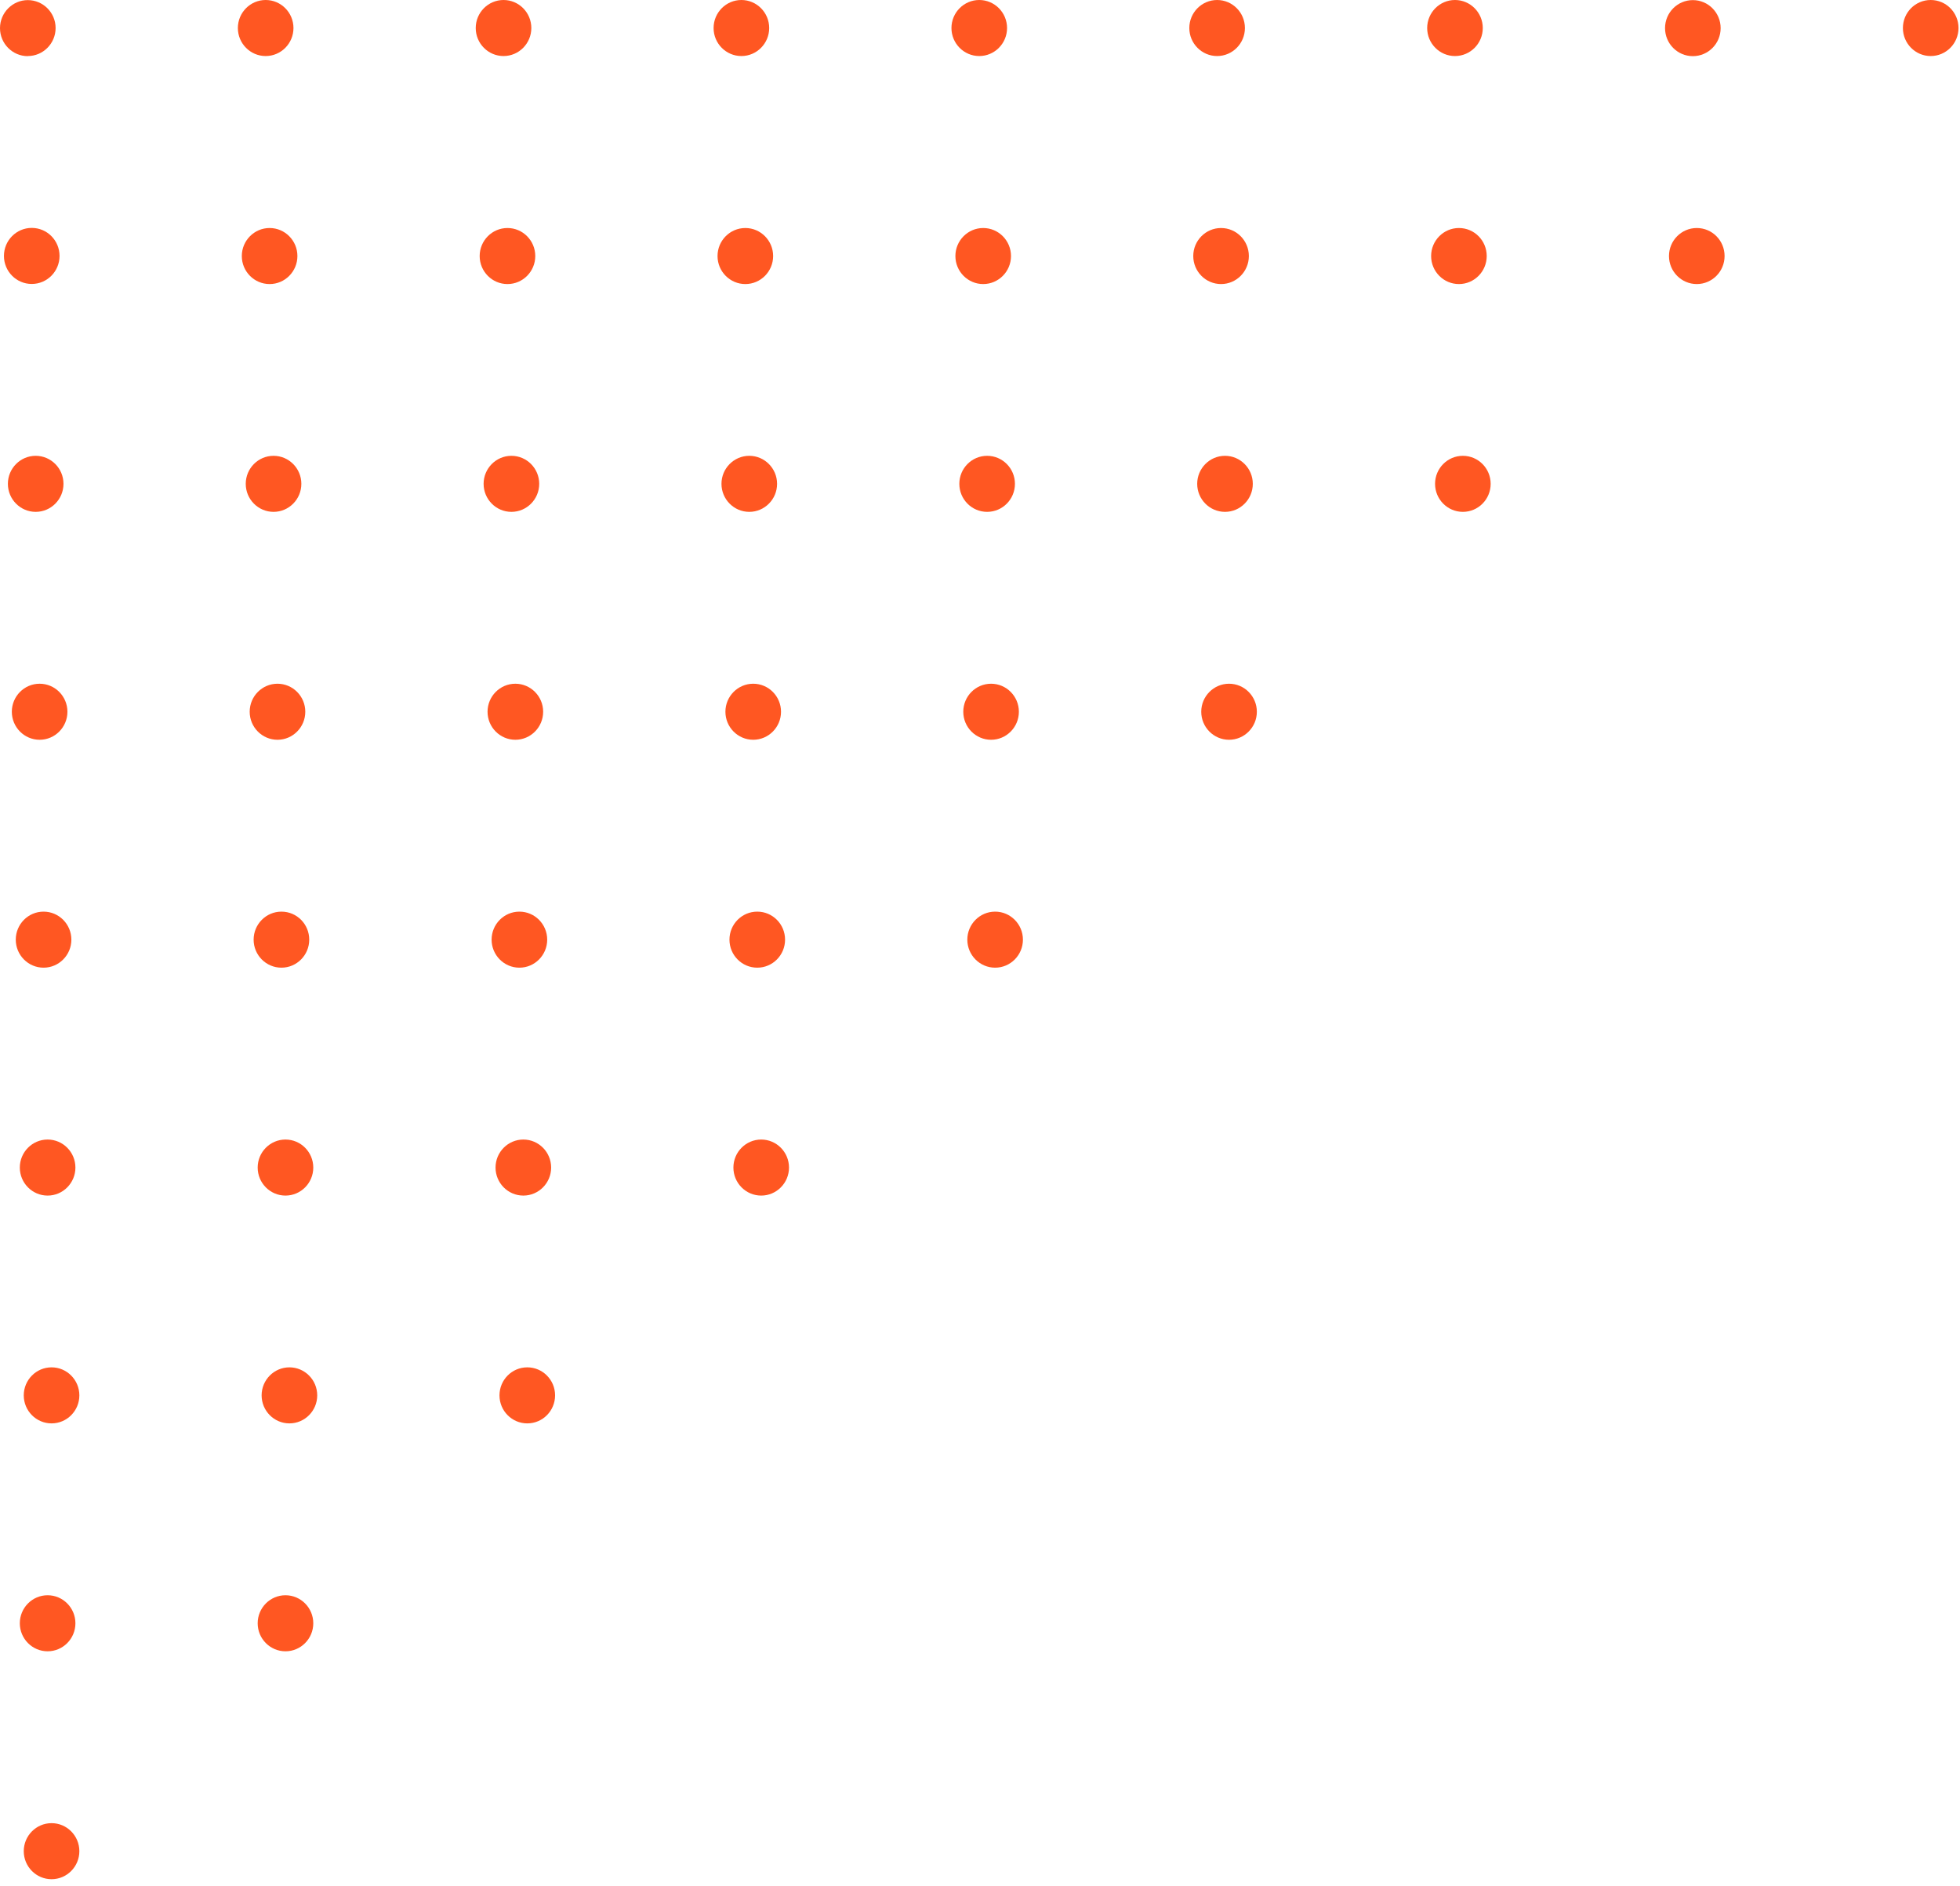 <svg width="184" height="177" viewBox="0 0 184 177" fill="none" xmlns="http://www.w3.org/2000/svg">
<path d="M4.84 128.33C3.4 128.33 2.23 129.51 2.23 130.96C2.23 132.41 3.4 133.59 4.84 133.59C6.28 133.59 7.45 132.41 7.45 130.96C7.45 129.51 6.28 128.33 4.84 128.33Z" fill="#FF5722"/>
<path d="M49.5 133.59C50.941 133.59 52.11 132.413 52.11 130.96C52.11 129.507 50.941 128.33 49.5 128.33C48.059 128.33 46.89 129.507 46.89 130.96C46.89 132.413 48.059 133.59 49.5 133.59Z" fill="#FF5722"/>
<path d="M27.17 128.33C25.73 128.33 24.56 129.51 24.56 130.96C24.56 132.41 25.73 133.59 27.17 133.59C28.61 133.59 29.78 132.41 29.78 130.96C29.78 129.51 28.61 128.33 27.17 128.33Z" fill="#FF5722"/>
<path d="M26.8 106.95C25.36 106.95 24.19 108.13 24.19 109.58C24.19 111.03 25.36 112.21 26.8 112.21C28.24 112.21 29.41 111.03 29.41 109.58C29.41 108.13 28.24 106.95 26.8 106.95Z" fill="#FF5722"/>
<path d="M4.47 106.95C3.03 106.95 1.86 108.13 1.86 109.58C1.86 111.03 3.03 112.21 4.47 112.21C5.91 112.21 7.08 111.03 7.08 109.58C7.08 108.13 5.91 106.95 4.47 106.95Z" fill="#FF5722"/>
<path d="M71.46 106.95C70.02 106.95 68.85 108.13 68.85 109.58C68.85 111.03 70.02 112.21 71.46 112.21C72.9 112.21 74.07 111.03 74.07 109.58C74.07 108.13 72.9 106.95 71.46 106.95Z" fill="#FF5722"/>
<path d="M49.13 106.95C47.69 106.95 46.52 108.13 46.52 109.58C46.52 111.03 47.69 112.21 49.13 112.21C50.57 112.21 51.74 111.03 51.74 109.58C51.74 108.13 50.57 106.95 49.13 106.95Z" fill="#FF5722"/>
<path d="M4.84 171.11C3.4 171.11 2.23 172.29 2.23 173.74C2.23 175.19 3.4 176.37 4.84 176.37C6.28 176.37 7.45 175.19 7.45 173.74C7.45 172.29 6.28 171.11 4.84 171.11Z" fill="#FF5722"/>
<path d="M26.8 149.72C25.36 149.72 24.19 150.9 24.19 152.35C24.19 153.8 25.36 154.98 26.8 154.98C28.24 154.98 29.41 153.8 29.41 152.35C29.41 150.9 28.24 149.72 26.8 149.72Z" fill="#FF5722"/>
<path d="M4.47 149.72C3.03 149.72 1.86 150.9 1.86 152.35C1.86 153.8 3.03 154.98 4.47 154.98C5.91 154.98 7.08 153.8 7.08 152.35C7.08 150.9 5.91 149.72 4.47 149.72Z" fill="#FF5722"/>
<path d="M93.42 85.56C91.98 85.56 90.81 86.74 90.81 88.19C90.81 89.64 91.98 90.82 93.42 90.82C94.86 90.82 96.03 89.64 96.03 88.19C96.03 86.74 94.86 85.56 93.42 85.56Z" fill="#FF5722"/>
<path d="M48.76 85.56C47.32 85.56 46.15 86.74 46.15 88.19C46.15 89.64 47.32 90.82 48.76 90.82C50.2 90.82 51.37 89.64 51.37 88.19C51.37 86.74 50.2 85.56 48.76 85.56Z" fill="#FF5722"/>
<path d="M71.09 90.82C72.531 90.82 73.7 89.642 73.7 88.19C73.7 86.737 72.531 85.56 71.09 85.56C69.648 85.56 68.48 86.737 68.48 88.19C68.48 89.642 69.648 90.82 71.09 90.82Z" fill="#FF5722"/>
<path d="M26.42 85.56C24.98 85.56 23.81 86.74 23.81 88.19C23.81 89.64 24.98 90.82 26.42 90.82C27.86 90.82 29.03 89.64 29.03 88.19C29.03 86.74 27.87 85.56 26.42 85.56Z" fill="#FF5722"/>
<path d="M4.09 85.56C2.65 85.56 1.48 86.74 1.48 88.19C1.48 89.64 2.65 90.82 4.09 90.82C5.53 90.82 6.7 89.64 6.7 88.19C6.7 86.74 5.53 85.56 4.09 85.56Z" fill="#FF5722"/>
<path d="M93.04 64.17C91.6 64.17 90.43 65.35 90.43 66.8C90.43 68.25 91.6 69.43 93.04 69.43C94.48 69.43 95.65 68.25 95.65 66.8C95.65 65.35 94.48 64.17 93.04 64.17Z" fill="#FF5722"/>
<path d="M70.71 64.17C69.27 64.17 68.1 65.35 68.1 66.8C68.1 68.25 69.27 69.43 70.71 69.43C72.15 69.43 73.32 68.25 73.32 66.8C73.32 65.35 72.15 64.17 70.71 64.17Z" fill="#FF5722"/>
<path d="M48.38 64.17C46.94 64.17 45.77 65.35 45.77 66.8C45.77 68.25 46.94 69.43 48.38 69.43C49.82 69.43 50.99 68.25 50.99 66.8C50.99 65.35 49.82 64.17 48.38 64.17Z" fill="#FF5722"/>
<path d="M115.38 64.17C113.94 64.17 112.77 65.35 112.77 66.8C112.77 68.25 113.94 69.43 115.38 69.43C116.82 69.43 117.99 68.25 117.99 66.8C117.99 65.35 116.82 64.17 115.38 64.17Z" fill="#FF5722"/>
<path d="M3.72 64.17C2.28 64.17 1.11 65.35 1.11 66.8C1.11 68.25 2.28 69.43 3.72 69.43C5.16 69.43 6.33 68.25 6.33 66.8C6.33 65.35 5.16 64.17 3.72 64.17Z" fill="#FF5722"/>
<path d="M26.05 64.17C24.61 64.17 23.44 65.35 23.44 66.8C23.44 68.25 24.61 69.43 26.05 69.43C27.49 69.43 28.66 68.25 28.66 66.8C28.66 65.35 27.49 64.17 26.05 64.17Z" fill="#FF5722"/>
<path d="M3.35 42.78C1.91 42.78 0.74 43.96 0.74 45.41C0.74 46.86 1.91 48.04 3.35 48.04C4.79 48.04 5.96 46.86 5.96 45.41C5.96 43.96 4.79 42.78 3.35 42.78Z" fill="#FF5722"/>
<path d="M92.67 48.04C94.112 48.04 95.28 46.862 95.28 45.41C95.28 43.958 94.112 42.78 92.67 42.78C91.228 42.78 90.06 43.958 90.06 45.41C90.06 46.862 91.228 48.04 92.67 48.04Z" fill="#FF5722"/>
<path d="M137.33 48.04C138.771 48.04 139.94 46.862 139.94 45.41C139.94 43.958 138.771 42.78 137.33 42.78C135.889 42.78 134.72 43.958 134.72 45.41C134.72 46.862 135.889 48.04 137.33 48.04Z" fill="#FF5722"/>
<path d="M70.34 42.78C68.9 42.78 67.73 43.96 67.73 45.41C67.73 46.86 68.9 48.04 70.34 48.04C71.78 48.04 72.95 46.86 72.95 45.41C72.95 43.96 71.78 42.78 70.34 42.78Z" fill="#FF5722"/>
<path d="M48.01 42.78C46.57 42.78 45.4 43.96 45.4 45.41C45.4 46.86 46.57 48.04 48.01 48.04C49.45 48.04 50.62 46.86 50.62 45.41C50.62 43.96 49.45 42.78 48.01 42.78Z" fill="#FF5722"/>
<path d="M25.68 42.78C24.24 42.78 23.07 43.96 23.07 45.41C23.07 46.86 24.24 48.04 25.68 48.04C27.12 48.04 28.29 46.86 28.29 45.41C28.29 43.96 27.12 42.78 25.68 42.78Z" fill="#FF5722"/>
<path d="M115 42.78C113.56 42.78 112.39 43.96 112.39 45.41C112.39 46.86 113.56 48.04 115 48.04C116.44 48.04 117.61 46.86 117.61 45.41C117.61 43.96 116.44 42.78 115 42.78Z" fill="#FF5722"/>
<path d="M2.98 26.65C4.421 26.65 5.59 25.473 5.59 24.02C5.59 22.567 4.421 21.39 2.98 21.39C1.539 21.39 0.37 22.567 0.37 24.02C0.37 25.473 1.539 26.65 2.98 26.65Z" fill="#FF5722"/>
<path d="M114.63 21.4C113.19 21.4 112.02 22.58 112.02 24.03C112.02 25.48 113.19 26.66 114.63 26.66C116.07 26.66 117.24 25.48 117.24 24.03C117.24 22.58 116.07 21.4 114.63 21.4Z" fill="#FF5722"/>
<path d="M25.31 21.4C23.87 21.4 22.7 22.58 22.7 24.03C22.7 25.48 23.87 26.66 25.31 26.66C26.75 26.66 27.92 25.48 27.92 24.03C27.92 22.58 26.75 21.4 25.31 21.4Z" fill="#FF5722"/>
<path d="M69.97 21.4C68.53 21.4 67.36 22.58 67.36 24.03C67.36 25.48 68.53 26.66 69.97 26.66C71.41 26.66 72.58 25.48 72.58 24.03C72.58 22.58 71.41 21.4 69.97 21.4Z" fill="#FF5722"/>
<path d="M47.64 21.4C46.2 21.4 45.03 22.58 45.03 24.03C45.03 25.48 46.2 26.66 47.64 26.66C49.08 26.66 50.25 25.48 50.25 24.03C50.25 22.58 49.08 21.4 47.64 21.4Z" fill="#FF5722"/>
<path d="M92.3 21.4C90.86 21.4 89.69 22.58 89.69 24.03C89.69 25.48 90.86 26.66 92.3 26.66C93.74 26.66 94.91 25.48 94.91 24.03C94.91 22.58 93.74 21.4 92.3 21.4Z" fill="#FF5722"/>
<path d="M159.29 21.4C157.85 21.4 156.68 22.58 156.68 24.03C156.68 25.48 157.85 26.66 159.29 26.66C160.73 26.66 161.9 25.48 161.9 24.03C161.9 22.58 160.74 21.4 159.29 21.4Z" fill="#FF5722"/>
<path d="M136.96 21.4C135.52 21.4 134.35 22.58 134.35 24.03C134.35 25.48 135.52 26.66 136.96 26.66C138.4 26.66 139.57 25.48 139.57 24.03C139.57 22.58 138.41 21.4 136.96 21.4Z" fill="#FF5722"/>
<path d="M24.94 5.26C26.38 5.26 27.55 4.08 27.55 2.63C27.55 1.18 26.38 0 24.94 0C23.5 0 22.33 1.18 22.33 2.63C22.33 4.08 23.5 5.26 24.94 5.26Z" fill="#FF5722"/>
<path d="M2.61 5.26C4.05 5.26 5.22 4.08 5.22 2.63C5.22 1.18 4.04 0.01 2.61 0.01C1.18 0.01 0 1.19 0 2.64C0 4.09 1.17 5.27 2.61 5.27V5.26Z" fill="#FF5722"/>
<path d="M158.92 5.27C160.361 5.27 161.53 4.093 161.53 2.64C161.53 1.187 160.361 0.01 158.92 0.01C157.479 0.01 156.31 1.187 156.31 2.64C156.31 4.093 157.479 5.27 158.92 5.27Z" fill="#FF5722"/>
<path d="M91.93 5.26C93.37 5.26 94.54 4.08 94.54 2.63C94.54 1.18 93.37 0 91.93 0C90.49 0 89.32 1.18 89.32 2.63C89.32 4.08 90.49 5.26 91.93 5.26Z" fill="#FF5722"/>
<path d="M114.26 5.26C115.7 5.26 116.87 4.08 116.87 2.63C116.87 1.18 115.7 0 114.26 0C112.82 0 111.65 1.18 111.65 2.63C111.65 4.08 112.82 5.26 114.26 5.26Z" fill="#FF5722"/>
<path d="M136.59 5.26C138.03 5.26 139.2 4.08 139.2 2.63C139.2 1.18 138.03 0 136.59 0C135.15 0 133.98 1.18 133.98 2.63C133.98 4.08 135.15 5.26 136.59 5.26Z" fill="#FF5722"/>
<path d="M47.27 5.26C48.71 5.26 49.88 4.08 49.88 2.63C49.88 1.18 48.71 0 47.27 0C45.83 0 44.66 1.18 44.66 2.63C44.66 4.08 45.83 5.26 47.27 5.26Z" fill="#FF5722"/>
<path d="M181.25 5.26C182.69 5.26 183.86 4.08 183.86 2.63C183.86 1.18 182.7 0 181.25 0C179.8 0 178.64 1.18 178.64 2.63C178.64 4.08 179.81 5.26 181.25 5.26Z" fill="#FF5722"/>
<path d="M69.6 5.26C71.04 5.26 72.21 4.08 72.21 2.63C72.21 1.18 71.04 0 69.6 0C68.16 0 66.99 1.18 66.99 2.63C66.99 4.08 68.16 5.26 69.6 5.26Z" fill="#FF5722"/>
</svg>
